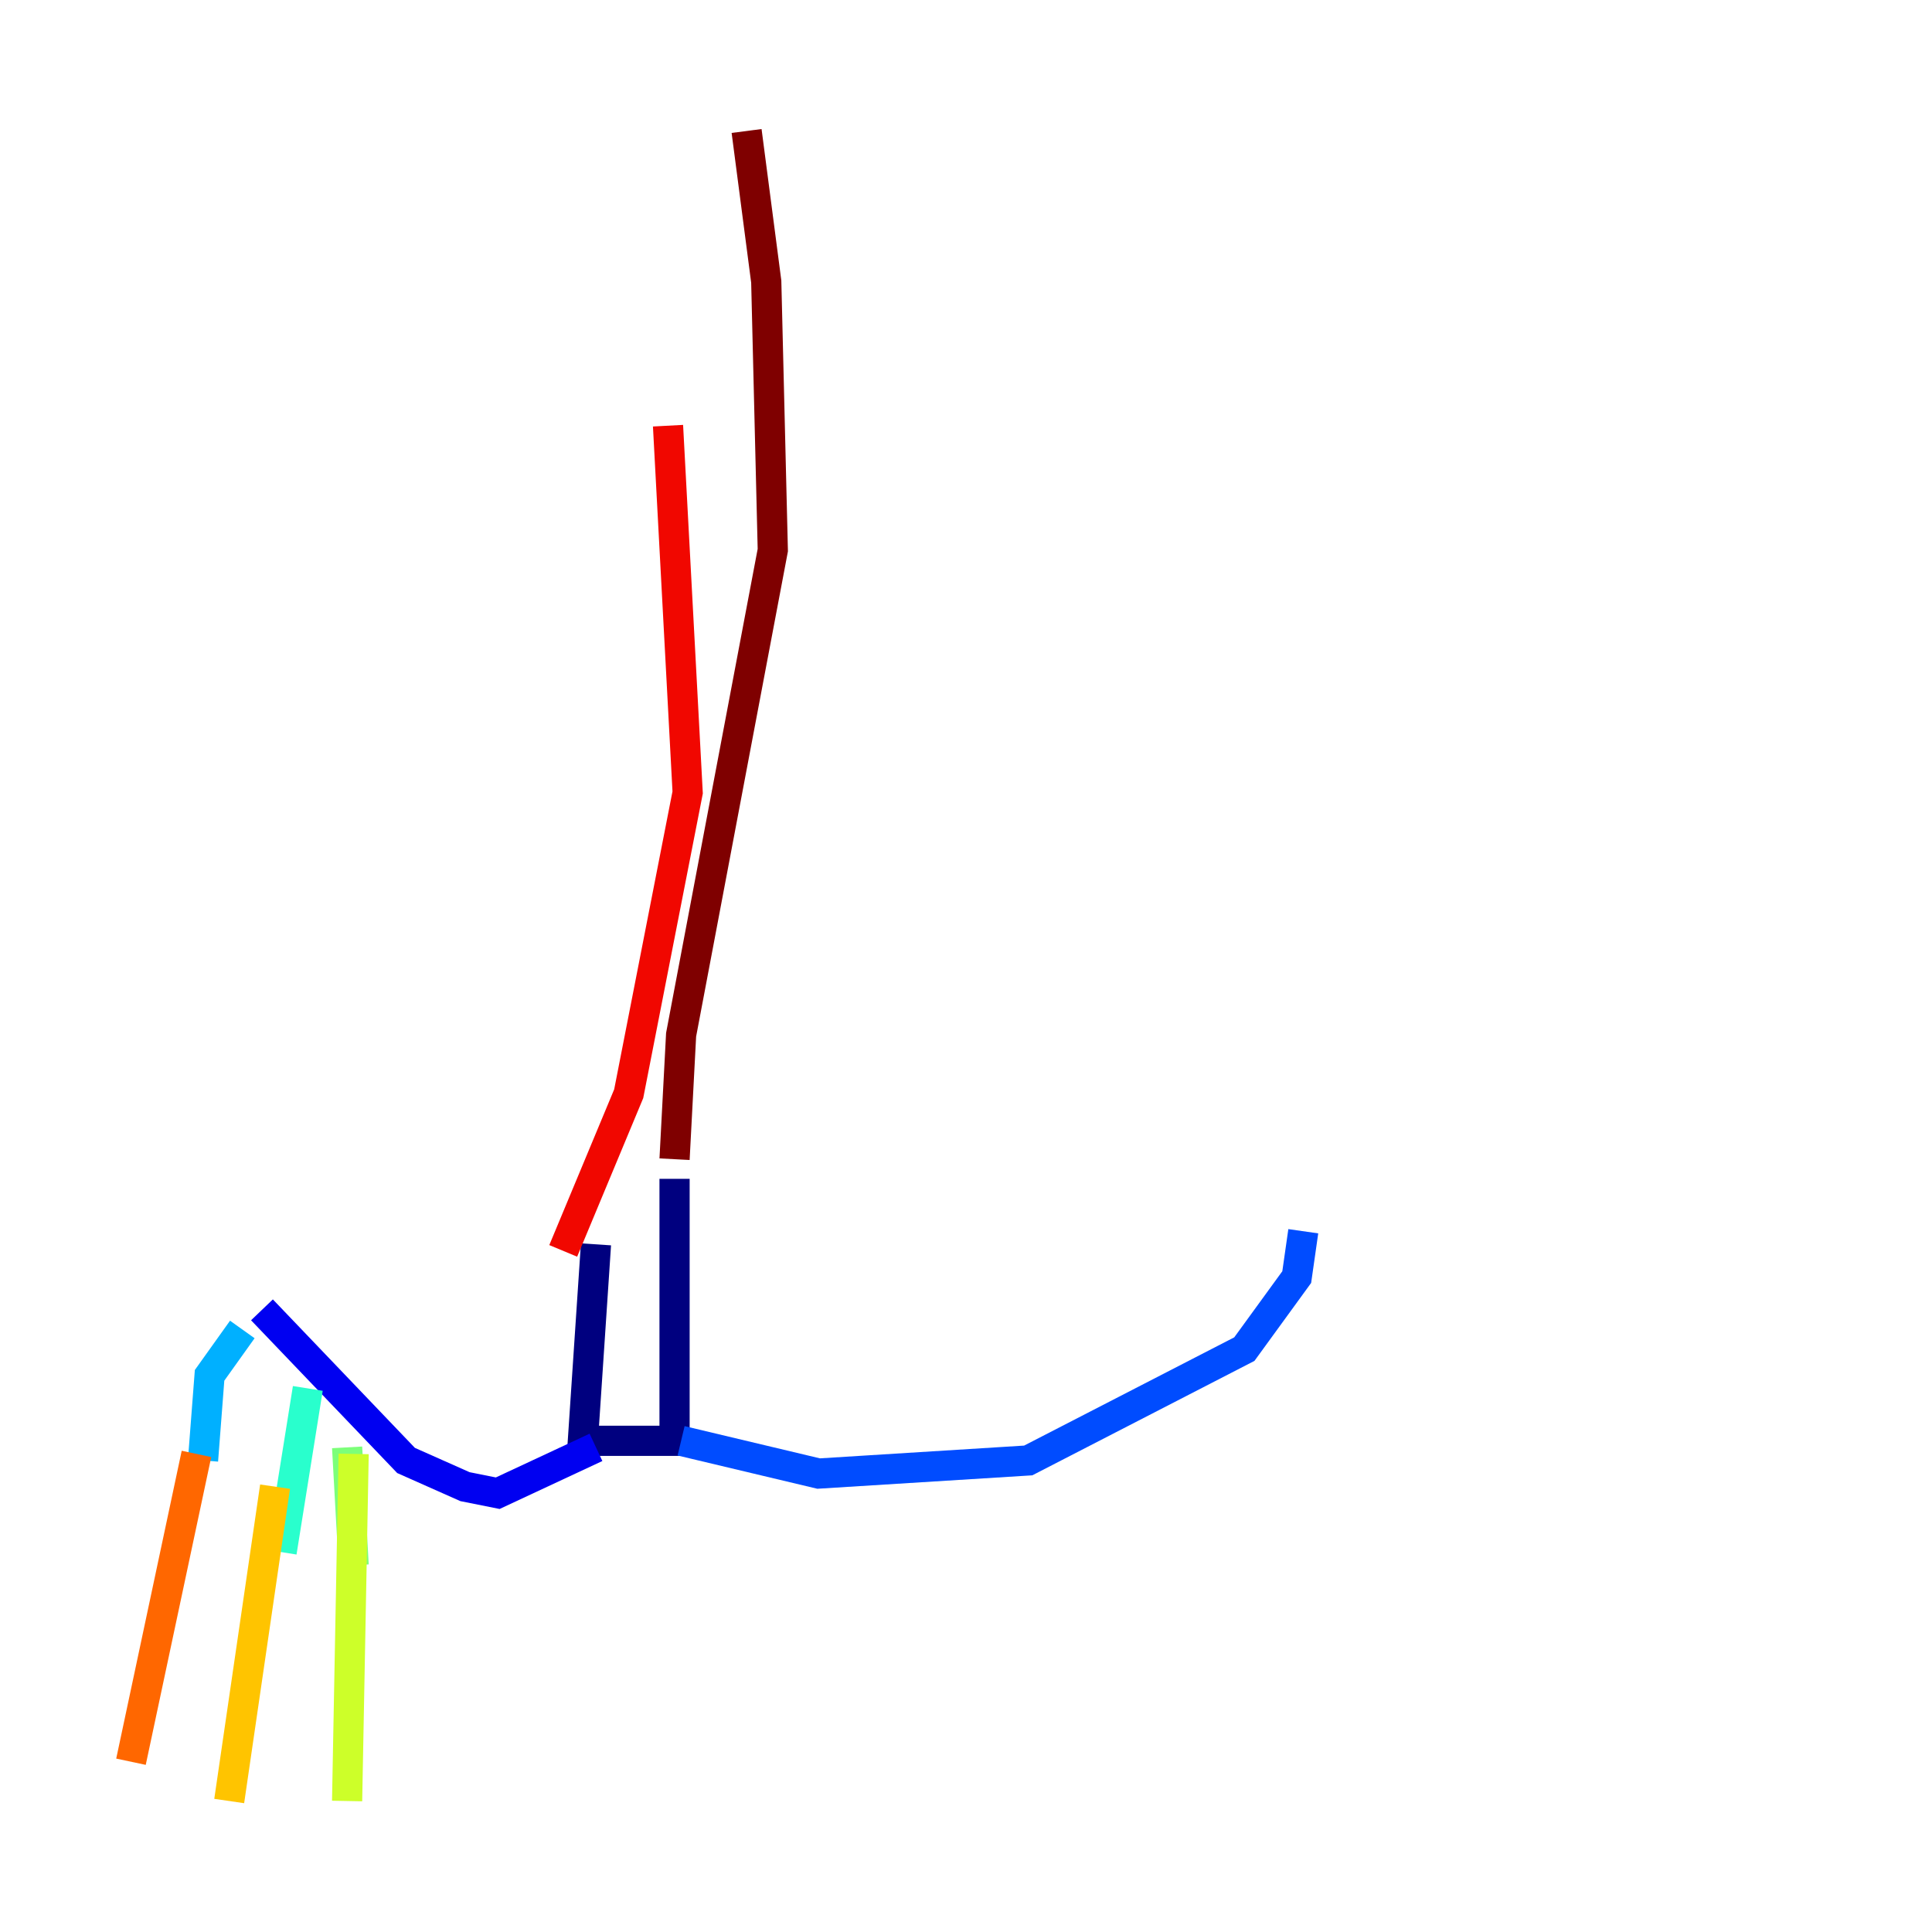 <?xml version="1.0" encoding="utf-8" ?>
<svg baseProfile="tiny" height="128" version="1.2" viewBox="0,0,128,128" width="128" xmlns="http://www.w3.org/2000/svg" xmlns:ev="http://www.w3.org/2001/xml-events" xmlns:xlink="http://www.w3.org/1999/xlink"><defs /><polyline fill="none" points="39.485,82.441 38.617,95.458 44.691,95.458 44.691,78.102" stroke="#00007f" stroke-width="2" /><polyline fill="none" points="39.485,95.891 32.976,98.929 30.807,98.495 26.902,96.759 17.356,86.78" stroke="#0000f1" stroke-width="2" /><polyline fill="none" points="45.125,95.458 54.237,97.627 68.122,96.759 82.441,89.383 85.912,84.61 86.346,81.573" stroke="#004cff" stroke-width="2" /><polyline fill="none" points="16.054,88.081 13.885,91.119 13.451,96.759" stroke="#00b0ff" stroke-width="2" /><polyline fill="none" points="20.393,91.986 18.658,102.834" stroke="#29ffcd" stroke-width="2" /><polyline fill="none" points="22.997,95.891 23.43,103.702" stroke="#7cff79" stroke-width="2" /><polyline fill="none" points="23.43,96.325 22.997,119.322" stroke="#cdff29" stroke-width="2" /><polyline fill="none" points="18.224,98.495 15.186,119.322" stroke="#ffc400" stroke-width="2" /><polyline fill="none" points="13.017,96.325 8.678,116.719" stroke="#ff6700" stroke-width="2" /><polyline fill="none" points="37.315,82.875 41.654,72.461 45.559,52.502 44.258,28.203" stroke="#f10700" stroke-width="2" /><polyline fill="none" points="44.691,76.8 45.125,68.556 51.2,36.447 50.766,18.658 49.464,8.678" stroke="#7f0000" stroke-width="2" /></svg>